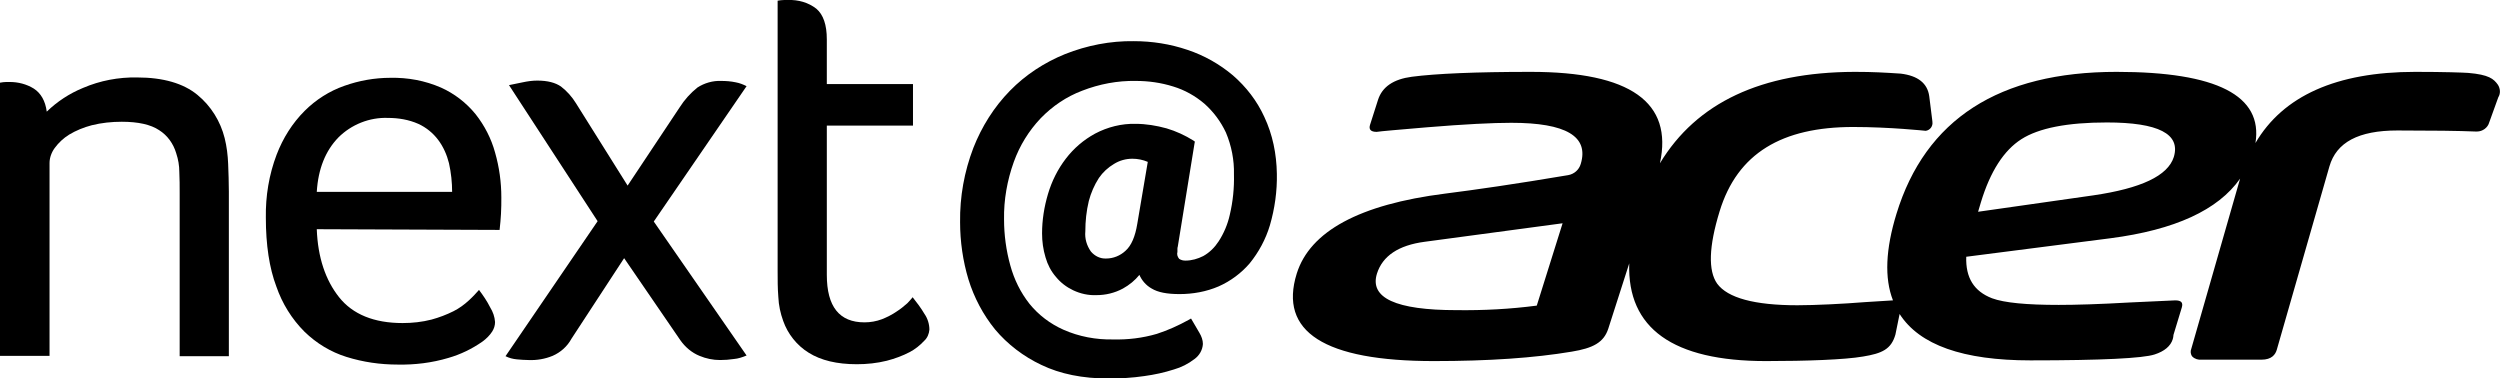<?xml version="1.0" encoding="utf-8"?>
<!-- Generator: Adobe Illustrator 23.0.2, SVG Export Plug-In . SVG Version: 6.00 Build 0)  -->
<svg version="1.1" id="Layer_1" xmlns="http://www.w3.org/2000/svg" xmlns:xlink="http://www.w3.org/1999/xlink" x="0px" y="0px"
	 width="716.6px" height="108.4px" viewBox="0 0 716.6 108.4" style="enable-background:new 0 0 716.6 108.4;" xml:space="preserve"
	>
<title>Asset 1</title>
<g>
	<g id="Layer_1-2">
		<path d="M623.1,45c-1.7,5.4-9.4,9-23.1,11l-33,4.7l0.8-2.7c2.7-8.9,6.6-14.9,11.6-18.1s13.2-4.8,24.5-4.8
			C618.7,35.1,625.1,38.4,623.1,45 M440.5,87.6c-7.6,1-15.3,1.4-23,1.3c-17.4,0-25-3.5-22.8-10.5c1.6-5,6.1-8.1,13.7-9.1l39.5-5.3
			L440.5,87.6z M716,24.3c-1.2-1.7-2.6-2.9-8.5-3.4c-1.5-0.1-6.7-0.3-15.2-0.3c-22.6,0-37.9,6.9-45.8,20.4
			c2.2-13.6-11.1-20.4-39.8-20.4c-33.7,0-54.8,13.6-63.1,40.7c-3.1,10.1-3.5,18.4-1,24.8l-8,0.5c-6.2,0.5-14.4,0.9-19.4,0.9
			c-12.3,0-20-2.1-23-6.2c-2.6-3.7-2.4-10.6,0.7-20.7c5.1-16.7,17.9-24.2,38.3-24.2c10.5,0,20.8,1.1,20.8,1.1
			c1.3-0.2,2.1-1.4,1.9-2.6c0,0,0-0.1,0-0.1l-0.2-1.6l-0.7-5.6c-0.5-3.7-3.2-5.9-8.2-6.5c-4.6-0.3-8-0.5-13-0.5h-0.3
			c-26.6,0.1-45.2,8.8-55.7,26.2c3.8-17.5-8.5-26.2-37-26.2c-15.8,0-27.2,0.5-34.1,1.4c-5.3,0.7-8.5,2.9-9.7,6.6l-2.3,7.2
			c-0.4,1.3,0.2,2,1.9,2h0c1.3-0.2,6.1-0.6,14.3-1.3c10.9-0.9,19-1.3,24.3-1.3c15.7,0,22.3,3.9,19.9,11.8c-0.5,1.7-1.9,2.9-3.6,3.2
			c-14.8,2.5-26.6,4.2-35.3,5.3c-24.5,3.1-38.7,10.8-42.5,22.9c-5.2,16.7,7.9,25.1,39.3,25.1c15.7,0,28.8-0.9,39.5-2.7
			c6.1-1,9.2-2.6,10.5-6.6l6-18.7c-0.6,18.6,12.5,28,39.2,28c11.6,0,22.6-0.4,27.8-1.3c5.5-0.9,8.1-2.1,9.3-6.3l1.2-5.9
			c5.7,8.9,18.2,13.3,37.5,13.3c20.4,0,32.3-0.6,35.6-1.7c2.8-0.9,4.6-2.4,5.2-4.4c0.1-0.4,0.2-0.8,0.2-1.2l2.4-7.9
			c0.4-1.4-0.2-2-1.9-2l-13,0.6c-8.7,0.5-15.5,0.7-20.4,0.7c-9.2,0-15.6-0.6-19.1-1.9c-5.2-2-7.6-5.9-7.4-11.9l41.3-5.3
			c18.5-2.4,30.9-8.1,37.2-17.1l-14,48.8c-0.3,0.7-0.2,1.6,0.3,2.2c0.7,0.7,1.7,1,2.7,0.9h17.1c3,0,4-1.5,4.4-2.8l15.1-52.6
			c2-6.9,8.3-10.3,19.5-10.3c10,0,17.6,0.1,22.4,0.3h0.4c1.6,0,3.1-1.1,3.5-2.6l2.6-7.2C716.8,26.8,716.7,25.4,716,24.3"/>
		<path d="M65.6,102.1H51.5V55.4c0-2.1,0-4.1-0.1-6.1c0-1.8-0.3-3.6-0.9-5.4c-0.8-2.7-2.5-5.1-4.9-6.6c-2.4-1.6-6-2.4-10.7-2.4
			c-2.9,0-5.8,0.3-8.6,1c-2.3,0.6-4.5,1.5-6.5,2.7c-1.6,1-3,2.3-4.1,3.8c-0.9,1.2-1.5,2.8-1.5,4.3v55.3H0V23.7
			c0.6-0.1,1.2-0.2,1.8-0.2h1c2.4,0,4.8,0.6,6.9,1.9c2,1.3,3.3,3.5,3.7,6.6c3-2.9,6.5-5.2,10.4-6.8c4.9-2.1,10.2-3.1,15.5-3
			c7.5,0,13.3,1.7,17.3,5c3.9,3.2,6.6,7.6,7.8,12.4c0.6,2.4,0.9,4.9,1,7.4c0.1,2.7,0.2,5.3,0.2,7.9V102.1z"/>
		<path d="M129.6,55.1c0-2.8-0.3-5.6-0.9-8.3c-0.6-2.4-1.6-4.7-3.1-6.7c-1.5-2-3.5-3.6-5.7-4.6c-2.7-1.2-5.7-1.7-8.7-1.7
			c-5.3-0.2-10.5,1.9-14.2,5.6c-3.7,3.8-5.8,9-6.2,15.6H129.6z M90.8,65.7c0.3,8.1,2.5,14.6,6.4,19.5c3.9,4.9,10,7.4,18.2,7.4
			c2.8,0,5.6-0.3,8.3-1c2.2-0.6,4.3-1.4,6.3-2.4c1.6-0.8,3.1-1.9,4.4-3.1c1.2-1.1,2.1-2.1,2.9-3c1.2,1.6,2.3,3.2,3.2,5
			c0.8,1.3,1.3,2.7,1.4,4.2c0,1-0.3,1.9-0.8,2.7c-0.7,1.1-1.7,2.1-2.8,2.9c-3,2.1-6.3,3.7-9.8,4.7c-4.7,1.4-9.6,2-14.5,1.9
			c-5,0-9.9-0.7-14.7-2.2c-4.5-1.4-8.6-3.9-12-7.2c-3.7-3.7-6.4-8.1-8.1-13c-2-5.3-3-11.9-3-19.7c-0.1-6.2,0.9-12.3,3.1-18.1
			c1.8-4.7,4.5-9,8-12.5c3.2-3.2,7.1-5.7,11.4-7.2c4.2-1.5,8.7-2.3,13.2-2.3c5-0.1,9.9,0.8,14.5,2.8c3.8,1.7,7.2,4.3,9.9,7.6
			c2.6,3.3,4.5,7,5.6,11c1.2,4.2,1.8,8.5,1.8,12.9c0,1.5,0,3.1-0.1,4.7c-0.1,1.5-0.2,3-0.4,4.6L90.8,65.7z"/>
		<path d="M214,101.9c-1.2,0.5-2.4,0.9-3.6,1c-1.3,0.2-2.7,0.3-4,0.3c-2,0-4-0.4-5.9-1.2c-2.2-0.9-4.1-2.5-5.5-4.5L178.9,74
			l-15.1,23.1c-1.2,2.2-3.1,3.9-5.4,4.9c-2.2,0.9-4.5,1.3-6.9,1.2c-1.1,0-2.3-0.1-3.4-0.2c-1.1-0.1-2.2-0.4-3.2-0.9l26.4-38.7
			l-25.4-39c1-0.2,2.3-0.5,3.9-0.8c1.4-0.3,2.8-0.5,4.2-0.5c3,0,5.2,0.6,6.8,1.7c1.7,1.3,3.2,3,4.3,4.8l14.8,23.6l14.9-22.4
			c1.4-2.2,3.1-4.1,5.1-5.7c2-1.3,4.4-2,6.8-1.9c1.4,0,2.8,0.1,4.2,0.4c1.1,0.2,2.1,0.6,3.1,1.1l-26.6,38.8L214,101.9z"/>
		<path d="M237,78.8c0,9.1,3.6,13.6,10.8,13.6c1.7,0,3.4-0.3,5-0.9c1.5-0.6,2.9-1.3,4.2-2.2c1.1-0.7,2.1-1.5,3.1-2.4
			c0.5-0.5,1-1.1,1.5-1.7c1.2,1.5,2.4,3.1,3.4,4.8c0.9,1.3,1.4,2.9,1.4,4.5c-0.1,1.2-0.6,2.4-1.5,3.2c-1.2,1.3-2.6,2.4-4.1,3.2
			c-2.1,1.1-4.3,1.9-6.6,2.5c-2.8,0.7-5.7,1-8.6,1c-5.7,0-10.3-1.1-13.8-3.3c-3.4-2.1-6-5.4-7.3-9.1c-0.8-2.2-1.3-4.5-1.4-6.9
			c-0.2-2.5-0.2-4.9-0.2-7.4V0.2c0.6-0.1,1.3-0.2,1.9-0.2h1.1c2.9-0.1,5.8,0.7,8.1,2.5c2,1.7,3,4.6,3,8.8v12.8h24.7V36H237V78.8z"/>
		<path d="M319.3,47c1.6-1,3.4-1.5,5.3-1.5c1.5,0,3,0.3,4.4,0.9L326,64.1c-0.6,3.7-1.7,6.3-3.4,7.8c-1.5,1.4-3.5,2.2-5.5,2.2
			c-1.7,0.1-3.3-0.7-4.4-2c-1.2-1.7-1.8-3.7-1.6-5.8c0-2.9,0.3-5.8,1-8.7c0.6-2.3,1.6-4.6,2.9-6.6C316.1,49.4,317.6,48,319.3,47
			 M362.4,33.5c-2.1-4.6-5.2-8.6-9-11.9c-3.8-3.2-8.2-5.7-13-7.3c-5-1.7-10.2-2.5-15.4-2.5c-6.7-0.1-13.4,1.2-19.7,3.7
			c-5.9,2.4-11.3,5.9-15.8,10.5c-4.6,4.7-8.1,10.3-10.5,16.4c-2.6,6.8-3.9,14-3.8,21.3c0,5.5,0.8,11.1,2.4,16.4
			c1.6,5.2,4.2,10.1,7.6,14.3c3.6,4.3,8.2,7.8,13.3,10.2c5.4,2.6,11.8,3.9,19.3,3.9c3.4,0,6.8-0.2,10.2-0.7c2.9-0.4,5.7-1,8.5-1.9
			c2.1-0.6,4.1-1.6,5.9-3c1.4-1,2.3-2.6,2.4-4.3c0-1.1-0.4-2.2-1-3.2l-2.4-4.1l-0.7,0.4c-2.9,1.6-6,3-9.1,4
			c-4.1,1.2-8.3,1.7-12.5,1.6c-4.9,0.1-9.8-0.8-14.3-2.8c-3.8-1.7-7.1-4.2-9.7-7.4c-2.6-3.3-4.4-7-5.5-11c-1.2-4.3-1.8-8.8-1.8-13.2
			c-0.1-5.6,0.9-11.2,2.8-16.5c1.7-4.7,4.3-8.9,7.7-12.5c3.4-3.5,7.4-6.2,11.9-7.9c4.9-1.9,10.1-2.9,15.4-2.8
			c3.6,0,7.2,0.5,10.7,1.6c3.3,1,6.3,2.7,8.9,4.9c2.6,2.3,4.7,5.1,6.2,8.3c1.6,3.8,2.4,7.9,2.3,12c0.1,3.9-0.3,7.8-1.2,11.6
			c-0.6,2.7-1.7,5.3-3.2,7.6c-1.1,1.7-2.6,3.2-4.4,4.2c-1.6,0.8-3.3,1.3-5.1,1.3c-0.6,0-1.2-0.1-1.8-0.5c-0.5-0.6-0.7-1.3-0.5-2
			v-0.8c0-0.2,0-0.5,0.1-0.7l4.8-29.6l0.1-0.5l-0.4-0.3c-2.4-1.5-5-2.7-7.7-3.5c-2.9-0.8-5.9-1.3-8.9-1.3c-4-0.1-8,0.9-11.6,2.8
			c-3.3,1.8-6.1,4.2-8.4,7.2c-2.3,3-4,6.4-5.1,10.1c-1.1,3.7-1.7,7.5-1.7,11.3c0,2.3,0.3,4.6,1,6.9c0.6,2.1,1.6,4,3,5.6
			c1.3,1.6,3,2.9,4.9,3.8c2.1,1,4.4,1.5,6.7,1.4c2.6,0,5.2-0.6,7.6-1.9c1.8-1,3.4-2.3,4.7-3.9c0.7,1.6,1.9,3,3.5,3.9
			c1.8,1.1,4.4,1.6,8,1.6c3.9,0,7.7-0.7,11.2-2.2c3.4-1.5,6.5-3.8,8.9-6.6c2.6-3.2,4.6-6.9,5.8-10.9c1.4-4.8,2.1-9.8,2-14.8
			C365.9,44.1,364.8,38.6,362.4,33.5"/>
	</g>
</g>
</svg>
